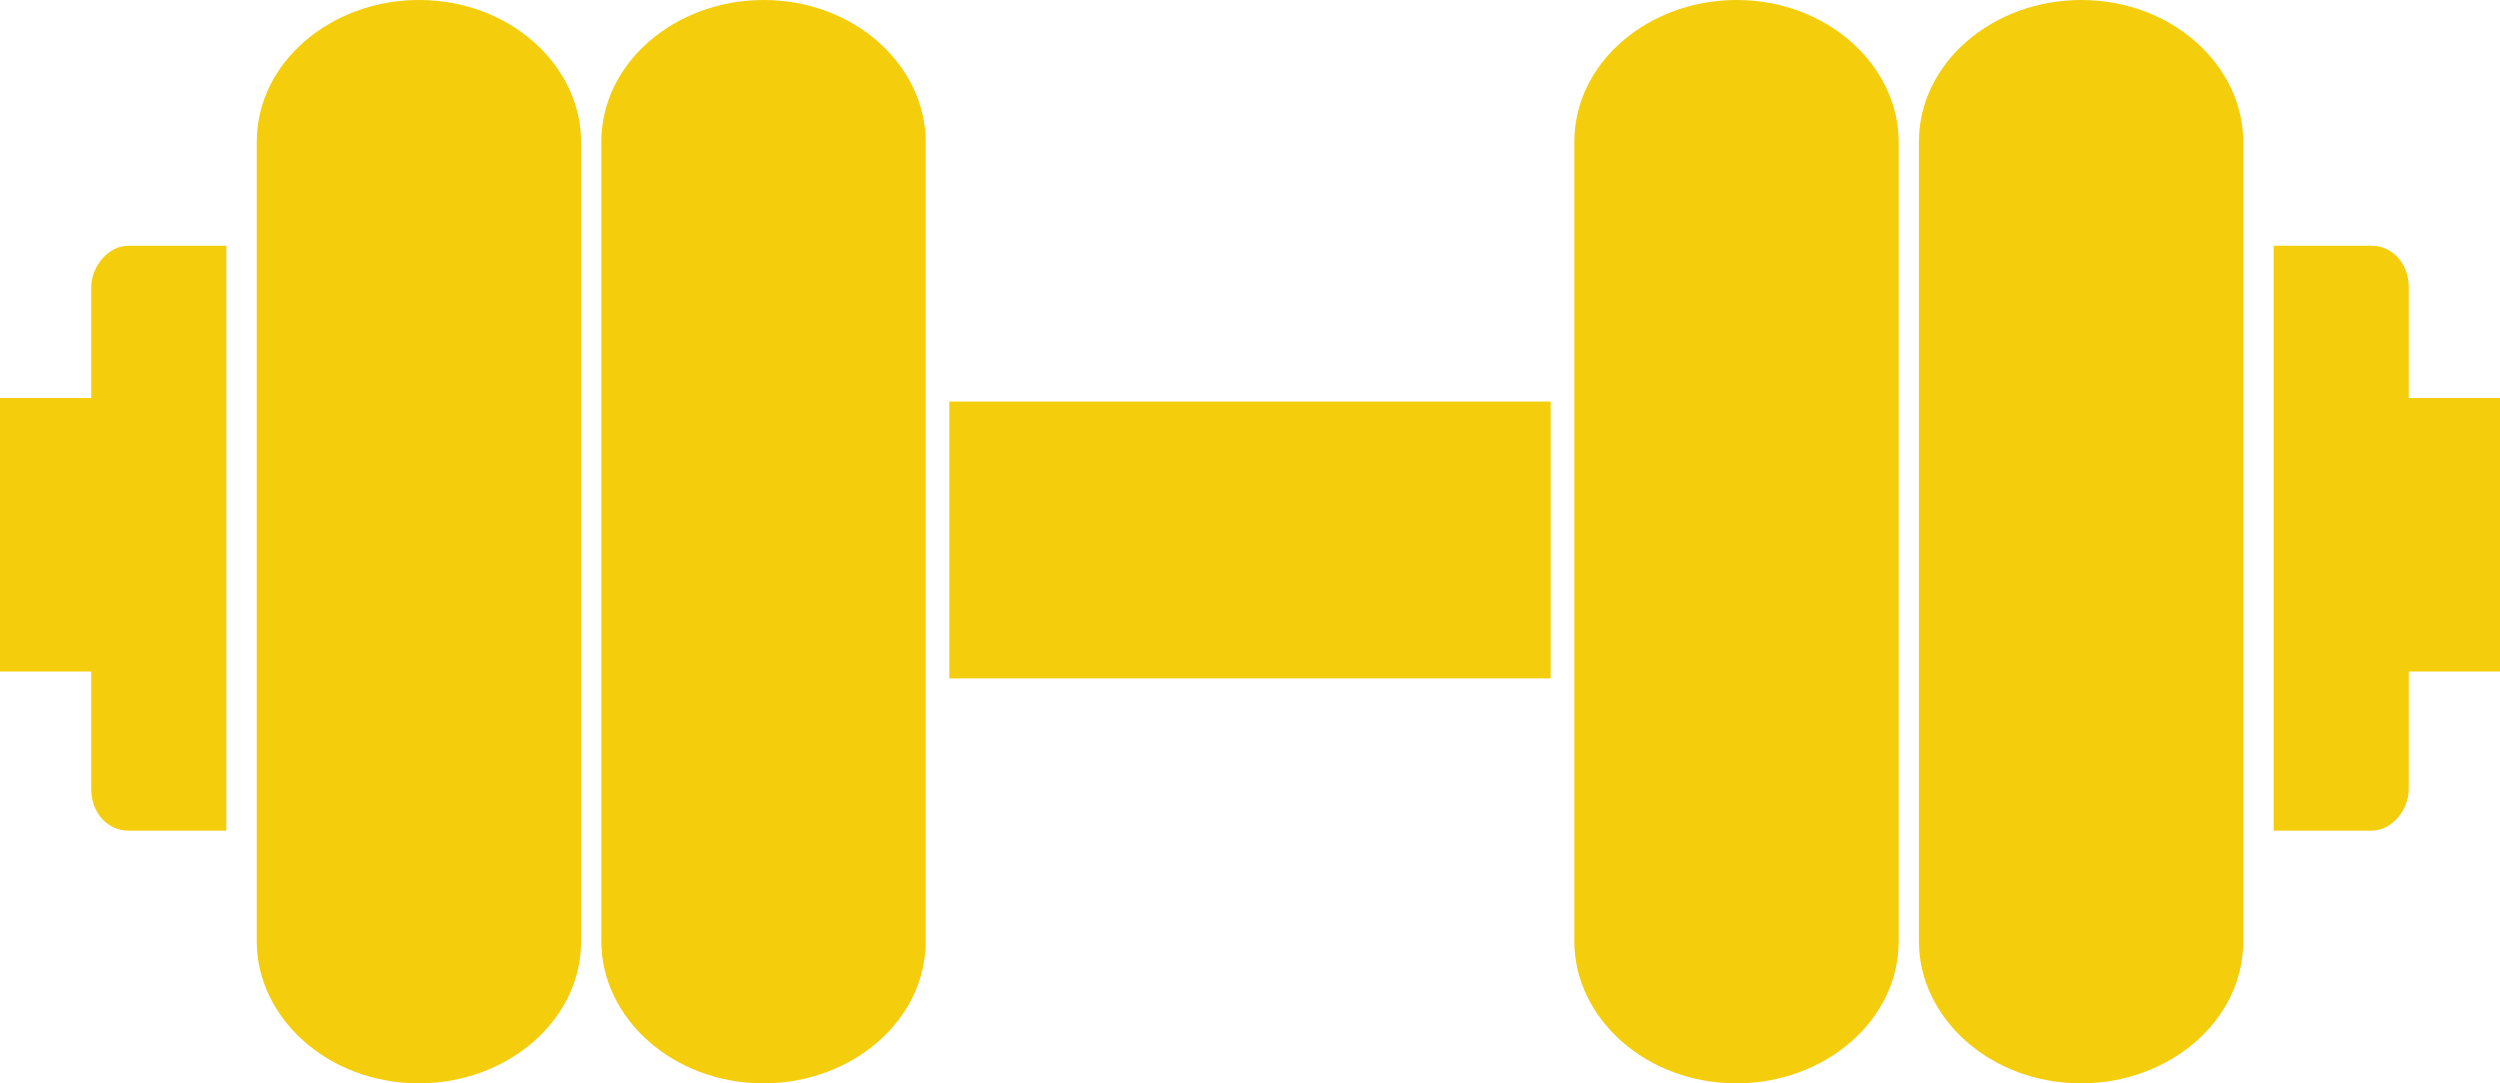 <svg width="30" height="13" viewBox="0 0 30 13" fill="none" xmlns="http://www.w3.org/2000/svg">
<path d="M18.608 8.141H11.392V4.818H18.608V8.141ZM11.108 1.703C11.108 0.789 10.257 0 9.162 0C8.108 0 7.216 0.748 7.216 1.703V11.297C7.216 12.211 8.068 13 9.162 13C10.216 13 11.108 12.252 11.108 11.297V1.703ZM6.973 1.703C6.973 0.789 6.122 0 5.027 0C3.973 0 3.081 0.748 3.081 1.703V11.297C3.081 12.211 3.932 13 5.027 13C6.081 13 6.973 12.252 6.973 11.297V1.703ZM2.27 2.949H1.541C1.297 2.949 1.095 3.198 1.095 3.447V4.776H0V8.058H1.095V9.47C1.095 9.76 1.297 9.968 1.541 9.968H1.784H2.716V9.47V3.447V2.949H2.27ZM18.892 11.297C18.892 12.211 19.743 13 20.838 13C21.892 13 22.784 12.252 22.784 11.297V1.703C22.784 0.789 21.932 0 20.838 0C19.784 0 18.892 0.748 18.892 1.703V11.297ZM23.027 11.297C23.027 12.211 23.878 13 24.973 13C26.027 13 26.919 12.252 26.919 11.297V1.703C26.919 0.789 26.068 0 24.973 0C23.919 0 23.027 0.748 23.027 1.703V11.297ZM30 4.776H28.905V3.447C28.905 3.157 28.703 2.949 28.459 2.949H27.73H27.284V3.447V9.47V9.968H28.216H28.459C28.703 9.968 28.905 9.719 28.905 9.47V8.058H30V4.776Z" fill="#F4CD0C"/>
</svg>
